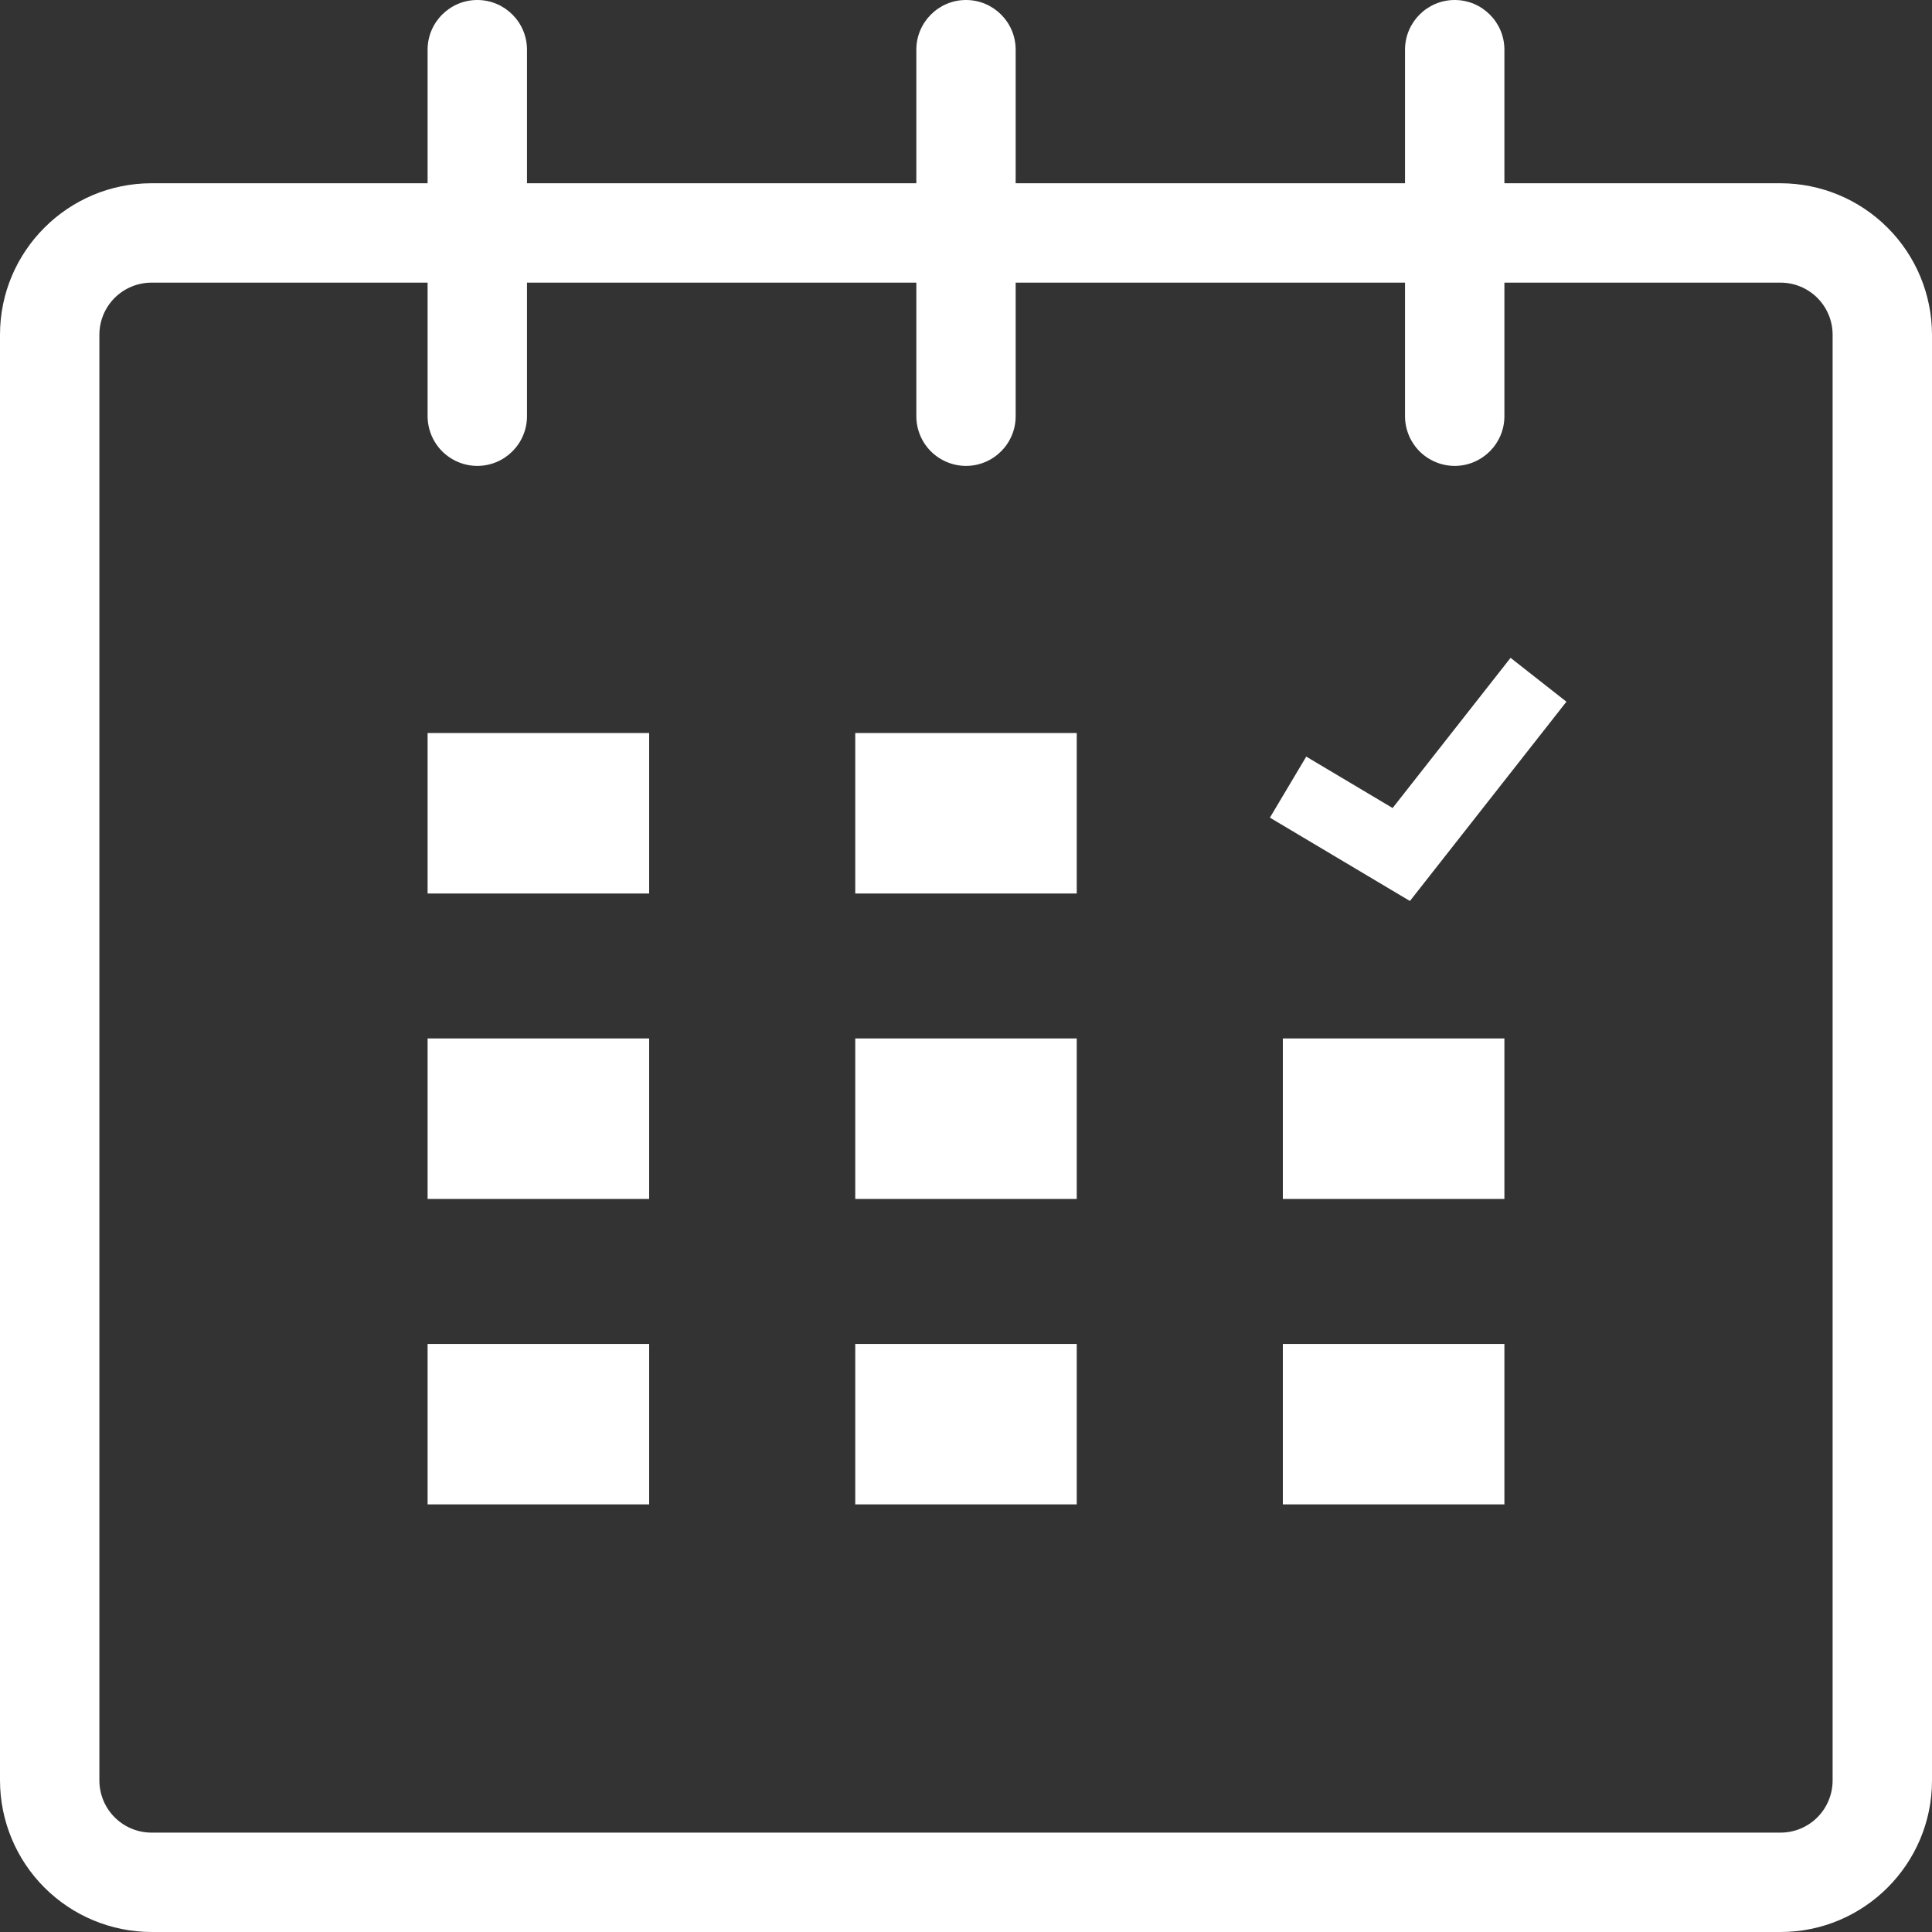 <svg width="34" height="34" viewBox="0 0 34 34" fill="none" xmlns="http://www.w3.org/2000/svg">
<rect x="0" y="0" width="34" height="34" fill="#333333" stroke="none"/>
<path d="M2.667 34C1.96 33.999 1.282 33.718 0.782 33.218C0.282 32.718 0.001 32.04 0 31.334V5.89C0 4.421 1.196 3.225 2.667 3.225H7.525V0.875C7.525 0.392 7.918 0 8.4 0C8.882 0 9.274 0.392 9.274 0.874V3.225H16.126V0.875C16.126 0.392 16.518 0 17 0C17.482 0 17.874 0.392 17.874 0.874V3.225H24.726V0.875C24.726 0.392 25.118 0 25.6 0C26.082 0 26.475 0.392 26.475 0.874V3.225H31.335C32.041 3.226 32.719 3.507 33.218 4.007C33.718 4.506 33.999 5.184 34 5.89V31.334C34 32.804 32.804 34 31.335 34H2.667ZM2.667 4.974C2.423 4.974 2.19 5.071 2.018 5.242C1.846 5.414 1.749 5.647 1.749 5.89V31.334C1.749 31.577 1.846 31.81 2.018 31.982C2.19 32.154 2.423 32.251 2.667 32.251H31.335C31.578 32.251 31.811 32.154 31.983 31.982C32.154 31.81 32.251 31.577 32.251 31.334V5.89C32.251 5.647 32.154 5.414 31.982 5.242C31.811 5.071 31.578 4.974 31.335 4.974H26.475V7.325C26.475 7.807 26.082 8.199 25.6 8.199C25.369 8.199 25.146 8.106 24.982 7.943C24.819 7.779 24.726 7.556 24.726 7.325V4.974H17.874V7.325C17.874 7.807 17.482 8.199 17 8.199C16.768 8.199 16.546 8.106 16.382 7.943C16.218 7.779 16.126 7.556 16.126 7.325V4.974H9.274V7.325C9.274 7.807 8.882 8.199 8.4 8.199C8.168 8.199 7.946 8.106 7.782 7.943C7.618 7.779 7.526 7.556 7.525 7.325V4.974H2.667ZM7.525 15.724V12.9H11.424V15.724H7.525ZM7.525 21.099V18.275H11.424V21.099H7.525ZM7.525 26.475V23.651H11.424V26.475H7.525ZM15.051 26.475V23.651H18.949V26.475H15.051ZM15.051 21.099V18.275H18.949V21.099H15.051ZM15.051 15.724V12.9H18.949V15.724H15.051ZM22.576 26.475V23.651H26.475V26.475H22.576ZM22.576 21.099V18.275H26.475V21.099H22.576Z" fill="white"/>
<path d="M22.668 13.852L24.66 15.038L27.075 11.963" stroke="white" stroke-width="1.25"/>
</svg>
